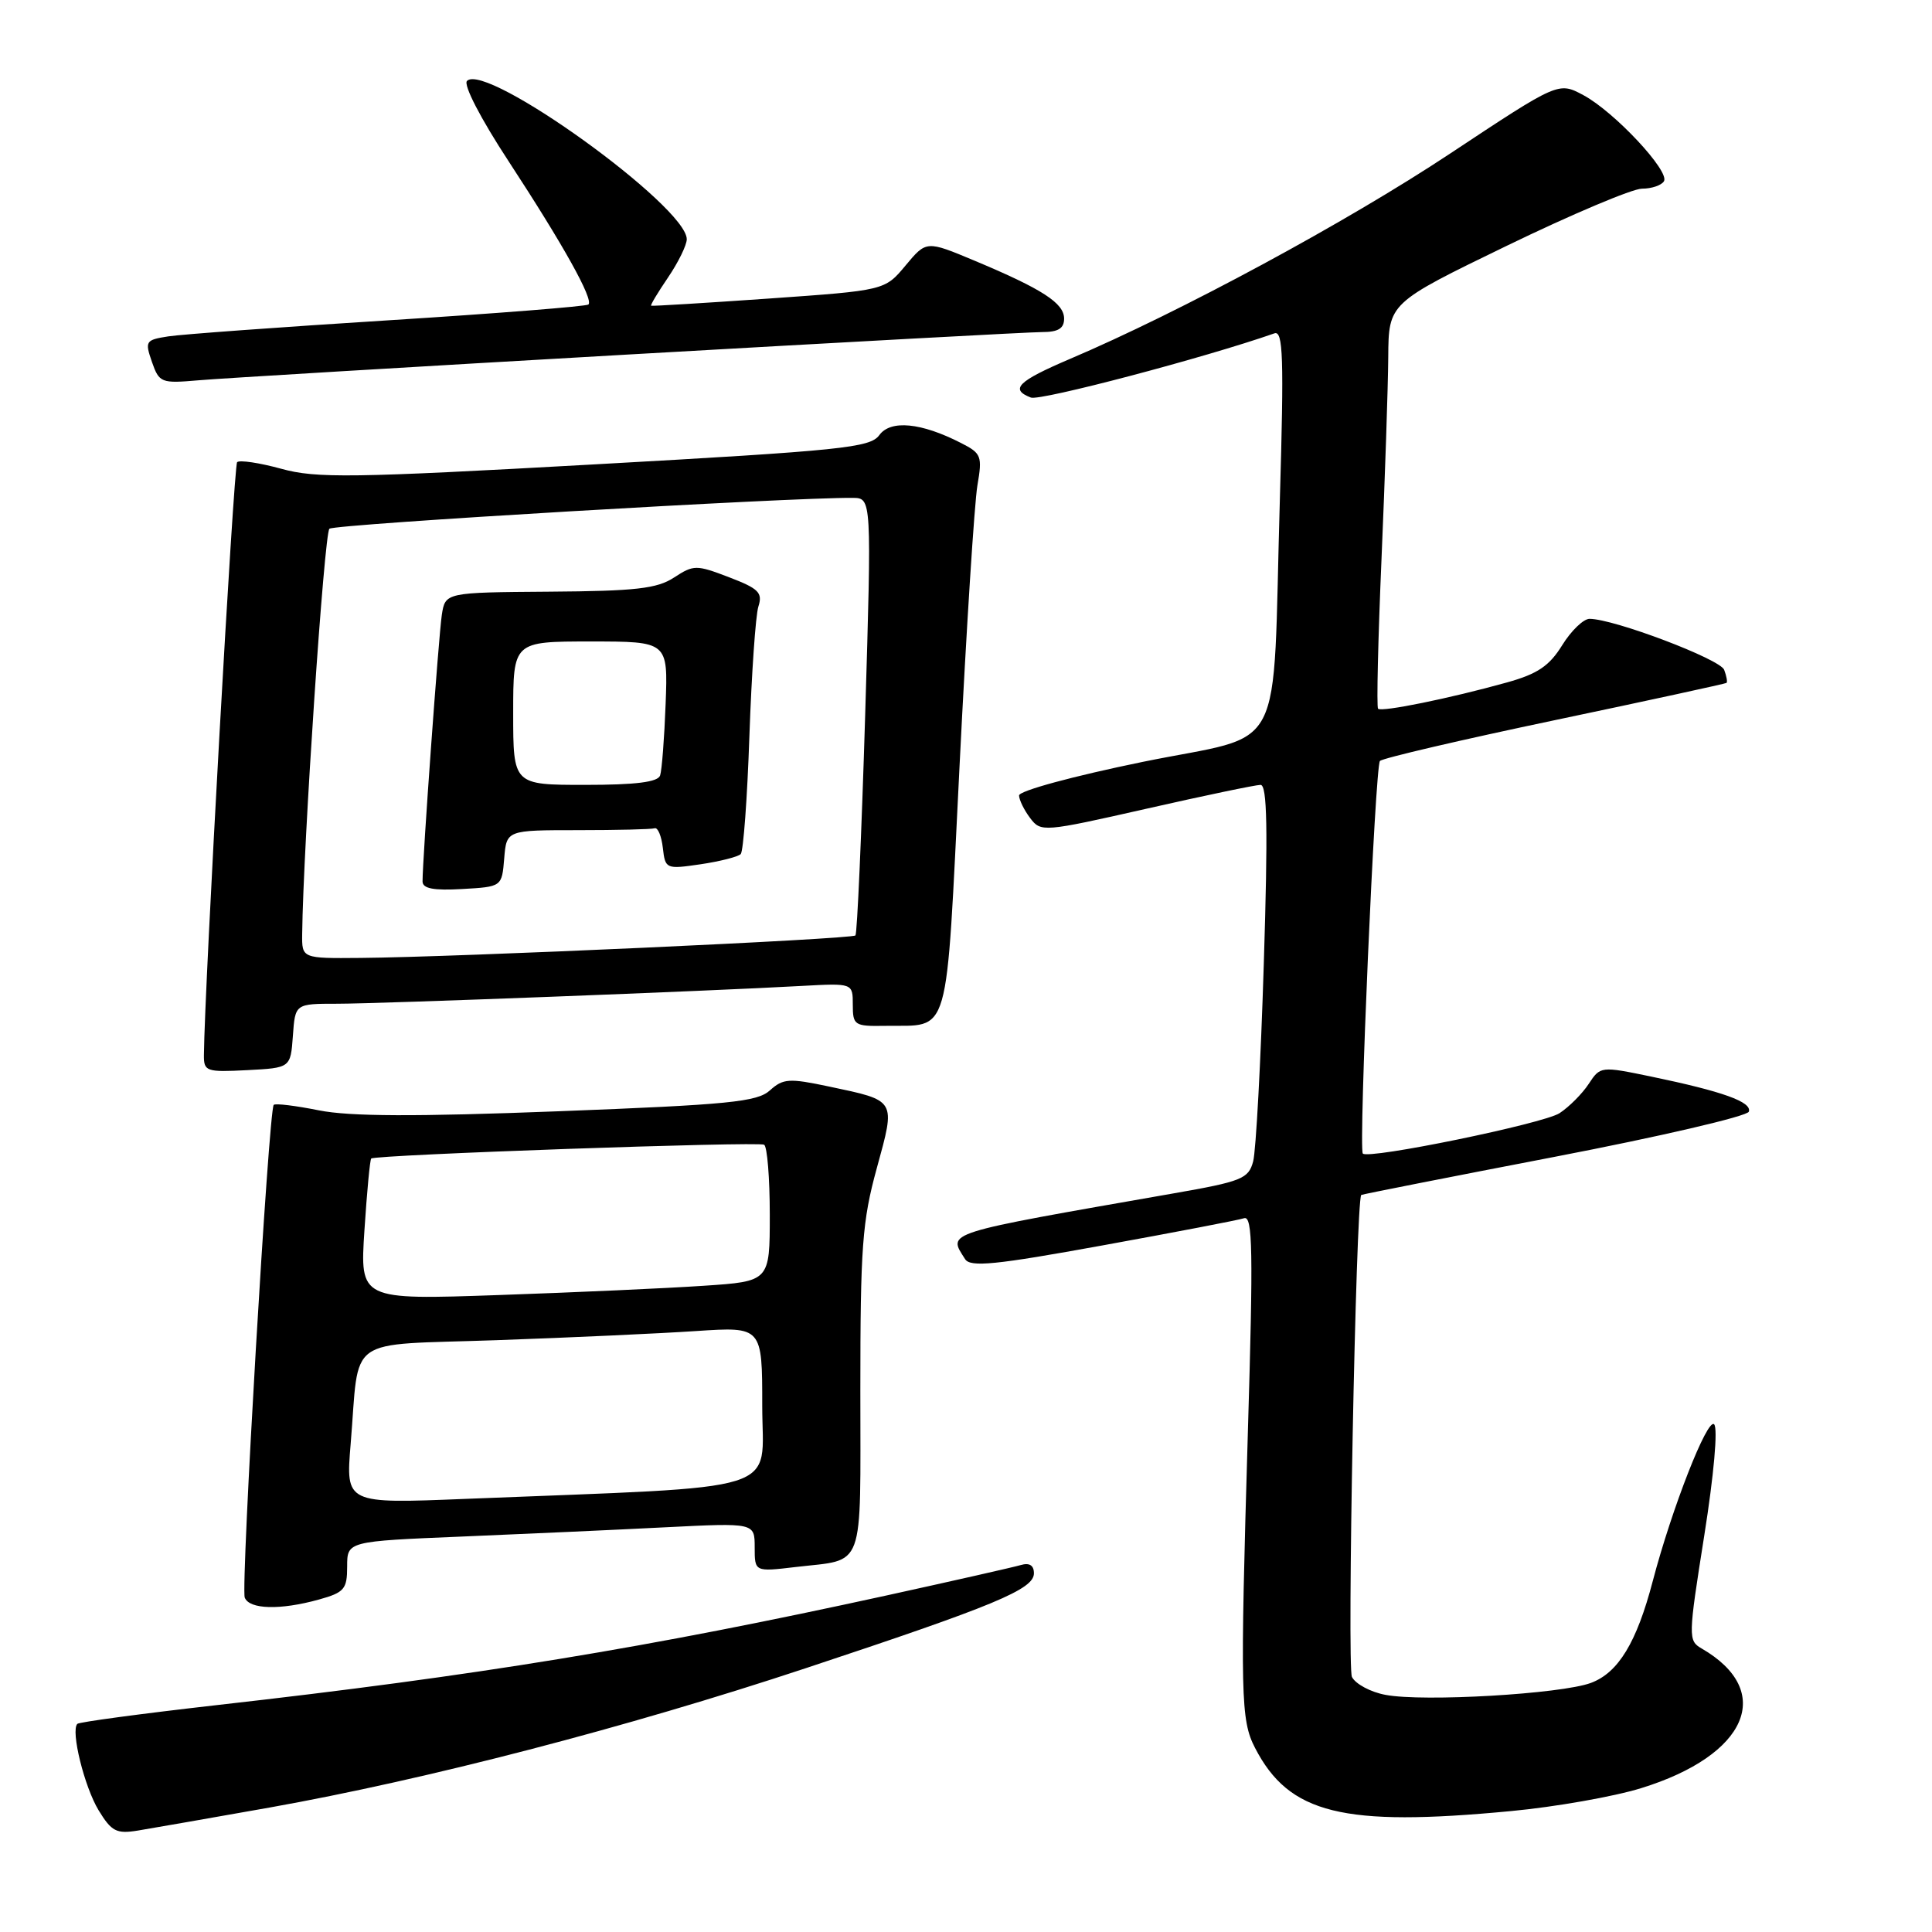 <?xml version="1.0" encoding="UTF-8" standalone="no"?>
<!DOCTYPE svg PUBLIC "-//W3C//DTD SVG 1.1//EN" "http://www.w3.org/Graphics/SVG/1.1/DTD/svg11.dtd" >
<svg xmlns="http://www.w3.org/2000/svg" xmlns:xlink="http://www.w3.org/1999/xlink" version="1.1" viewBox="0 0 256 256">
 <g >
 <path fill="currentColor"
d=" M 35.77 239.50 C 56.54 235.79 83.03 228.91 106.72 221.06 C 131.88 212.72 137.00 210.59 137.00 208.47 C 137.00 207.41 136.40 207.04 135.25 207.38 C 134.29 207.66 126.30 209.47 117.50 211.40 C 85.71 218.36 63.24 222.04 28.60 225.95 C 18.75 227.07 10.49 228.18 10.25 228.42 C 9.34 229.32 11.18 236.77 13.07 239.88 C 14.78 242.68 15.43 243.02 18.26 242.56 C 20.04 242.27 27.92 240.89 35.77 239.50 Z  M 200.19 239.98 C 206.07 239.43 213.84 238.06 217.46 236.94 C 231.55 232.59 235.24 224.08 225.47 218.43 C 223.68 217.39 223.69 216.94 225.82 203.49 C 227.10 195.43 227.65 189.25 227.13 188.73 C 226.24 187.84 221.53 199.87 219.00 209.50 C 216.86 217.66 214.43 221.65 210.79 223.00 C 206.84 224.46 188.61 225.53 183.60 224.58 C 181.63 224.22 179.63 223.15 179.14 222.21 C 178.47 220.91 179.66 159.22 180.37 158.34 C 180.44 158.26 191.94 155.99 205.93 153.30 C 219.92 150.61 231.53 147.91 231.73 147.30 C 232.16 146.01 228.27 144.62 218.78 142.65 C 212.12 141.27 212.05 141.28 210.52 143.61 C 209.67 144.91 207.93 146.66 206.65 147.50 C 204.53 148.89 181.25 153.67 180.58 152.85 C 180.00 152.16 182.21 101.48 182.85 100.83 C 183.21 100.46 193.62 98.03 206.00 95.43 C 218.38 92.83 228.62 90.60 228.77 90.49 C 228.92 90.38 228.78 89.60 228.46 88.75 C 227.91 87.33 213.84 82.00 210.62 82.00 C 209.82 82.00 208.19 83.57 207.00 85.49 C 205.30 88.24 203.74 89.30 199.67 90.43 C 192.11 92.54 183.05 94.38 182.60 93.91 C 182.39 93.68 182.60 84.72 183.06 74.00 C 183.52 63.27 183.92 51.27 183.95 47.33 C 184.00 40.16 184.00 40.16 199.63 32.58 C 208.23 28.41 216.30 25.00 217.57 25.00 C 218.84 25.00 220.15 24.56 220.48 24.02 C 221.30 22.71 213.88 14.78 209.79 12.60 C 206.50 10.84 206.50 10.84 192.13 20.36 C 178.45 29.43 156.36 41.36 141.75 47.57 C 134.86 50.51 133.77 51.59 136.60 52.68 C 137.83 53.15 159.65 47.40 168.87 44.17 C 170.02 43.77 170.14 47.34 169.59 66.10 C 168.56 101.09 170.68 97.02 151.43 100.95 C 142.17 102.85 135.01 104.79 135.03 105.41 C 135.05 106.01 135.71 107.36 136.51 108.41 C 137.92 110.28 138.26 110.25 151.91 107.16 C 159.58 105.42 166.39 104.00 167.03 104.00 C 167.91 104.00 168.02 109.84 167.46 127.69 C 167.06 140.72 166.42 152.51 166.05 153.89 C 165.44 156.19 164.56 156.55 155.44 158.14 C 124.66 163.53 125.59 163.23 127.88 166.84 C 128.57 167.94 131.88 167.61 146.11 165.02 C 155.68 163.28 164.11 161.67 164.85 161.42 C 165.99 161.05 166.07 165.72 165.35 189.74 C 164.32 224.62 164.39 227.93 166.30 231.61 C 170.82 240.35 177.90 242.10 200.19 239.98 Z  M 42.25 211.95 C 45.63 211.01 46.00 210.57 46.00 207.57 C 46.00 204.23 46.00 204.23 61.25 203.60 C 69.64 203.25 81.79 202.70 88.25 202.37 C 100.00 201.78 100.00 201.78 100.00 205.03 C 100.00 208.28 100.00 208.28 105.41 207.64 C 114.72 206.54 114.00 208.51 114.00 184.26 C 114.00 165.25 114.25 161.81 116.18 154.79 C 118.69 145.63 118.83 145.87 109.85 143.97 C 104.56 142.85 103.77 142.90 102.02 144.48 C 100.33 146.01 96.59 146.38 73.97 147.25 C 55.00 147.98 46.34 147.94 42.27 147.13 C 39.19 146.51 36.49 146.18 36.27 146.40 C 35.61 147.06 31.89 210.28 32.43 211.69 C 33.04 213.26 37.13 213.37 42.25 211.95 Z  M 38.81 137.25 C 39.11 133.00 39.11 133.00 44.67 133.00 C 50.30 133.00 93.92 131.33 106.25 130.64 C 113.00 130.27 113.00 130.27 113.00 133.13 C 113.00 135.85 113.22 136.00 117.25 135.93 C 126.05 135.78 125.29 138.41 127.15 101.40 C 128.05 83.31 129.12 66.63 129.51 64.33 C 130.18 60.44 130.04 60.07 127.36 58.71 C 122.06 55.99 118.01 55.60 116.51 57.66 C 115.30 59.32 111.63 59.70 78.83 61.53 C 46.57 63.33 41.91 63.40 37.25 62.11 C 34.36 61.32 31.74 60.93 31.42 61.24 C 30.97 61.70 27.10 130.75 27.02 139.80 C 27.00 141.97 27.33 142.08 32.75 141.80 C 38.50 141.50 38.50 141.50 38.81 137.25 Z  M 83.35 46.97 C 111.86 45.34 136.50 44.00 138.10 44.00 C 140.22 44.00 141.00 43.52 141.00 42.22 C 141.00 40.17 138.13 38.31 129.13 34.54 C 122.75 31.87 122.75 31.87 119.99 35.18 C 117.24 38.48 117.24 38.48 101.87 39.56 C 93.42 40.15 86.40 40.58 86.28 40.51 C 86.15 40.44 87.17 38.75 88.53 36.75 C 89.89 34.74 91.00 32.47 91.00 31.70 C 91.00 27.36 64.41 8.19 61.88 10.72 C 61.37 11.23 63.68 15.71 67.42 21.41 C 74.64 32.45 78.67 39.67 77.97 40.35 C 77.71 40.59 65.80 41.54 51.50 42.44 C 37.20 43.34 24.07 44.30 22.31 44.57 C 19.28 45.04 19.18 45.21 20.13 47.95 C 21.10 50.73 21.35 50.82 26.32 50.39 C 29.17 50.14 54.83 48.60 83.35 46.97 Z  M 46.46 191.38 C 47.68 176.73 45.48 178.30 65.81 177.58 C 75.54 177.24 87.44 176.69 92.25 176.37 C 101.00 175.79 101.00 175.79 101.00 186.28 C 101.00 198.06 104.76 196.88 61.65 198.61 C 45.81 199.25 45.81 199.25 46.46 191.38 Z  M 48.29 163.01 C 48.62 157.94 49.02 153.66 49.19 153.51 C 49.75 153.01 100.48 151.23 101.25 151.68 C 101.66 151.92 102.00 156.09 102.00 160.95 C 102.00 169.79 102.00 169.79 93.25 170.37 C 88.44 170.70 76.22 171.25 66.09 171.60 C 47.69 172.24 47.69 172.24 48.29 163.01 Z  M 40.04 123.75 C 40.18 111.96 42.96 70.66 43.65 70.06 C 44.35 69.45 104.84 65.89 113.00 65.97 C 115.50 66.00 115.50 66.00 114.64 94.75 C 114.16 110.56 113.58 123.70 113.35 123.95 C 112.89 124.44 60.46 126.83 47.75 126.93 C 40.00 127.00 40.00 127.00 40.04 123.75 Z  M 66.81 113.75 C 67.12 110.00 67.12 110.00 76.56 110.00 C 81.75 110.00 86.34 109.89 86.75 109.75 C 87.16 109.61 87.65 110.78 87.83 112.35 C 88.15 115.15 88.24 115.19 92.83 114.52 C 95.40 114.14 97.79 113.53 98.15 113.17 C 98.50 112.80 99.02 105.75 99.30 97.50 C 99.59 89.25 100.12 81.54 100.49 80.37 C 101.08 78.53 100.53 77.99 96.61 76.49 C 92.25 74.82 91.92 74.83 89.32 76.52 C 87.07 78.00 84.24 78.32 72.80 78.40 C 59.00 78.50 59.00 78.50 58.54 81.50 C 58.12 84.30 55.98 113.92 55.99 116.80 C 56.00 117.74 57.45 118.02 61.25 117.80 C 66.50 117.50 66.50 117.50 66.81 113.75 Z  M 68.00 94.50 C 68.00 85.00 68.00 85.00 78.26 85.00 C 88.51 85.00 88.51 85.00 88.20 93.25 C 88.03 97.79 87.70 102.06 87.47 102.75 C 87.18 103.63 84.27 104.00 77.53 104.00 C 68.00 104.00 68.00 104.00 68.00 94.50 Z "/>
</g>
</svg>